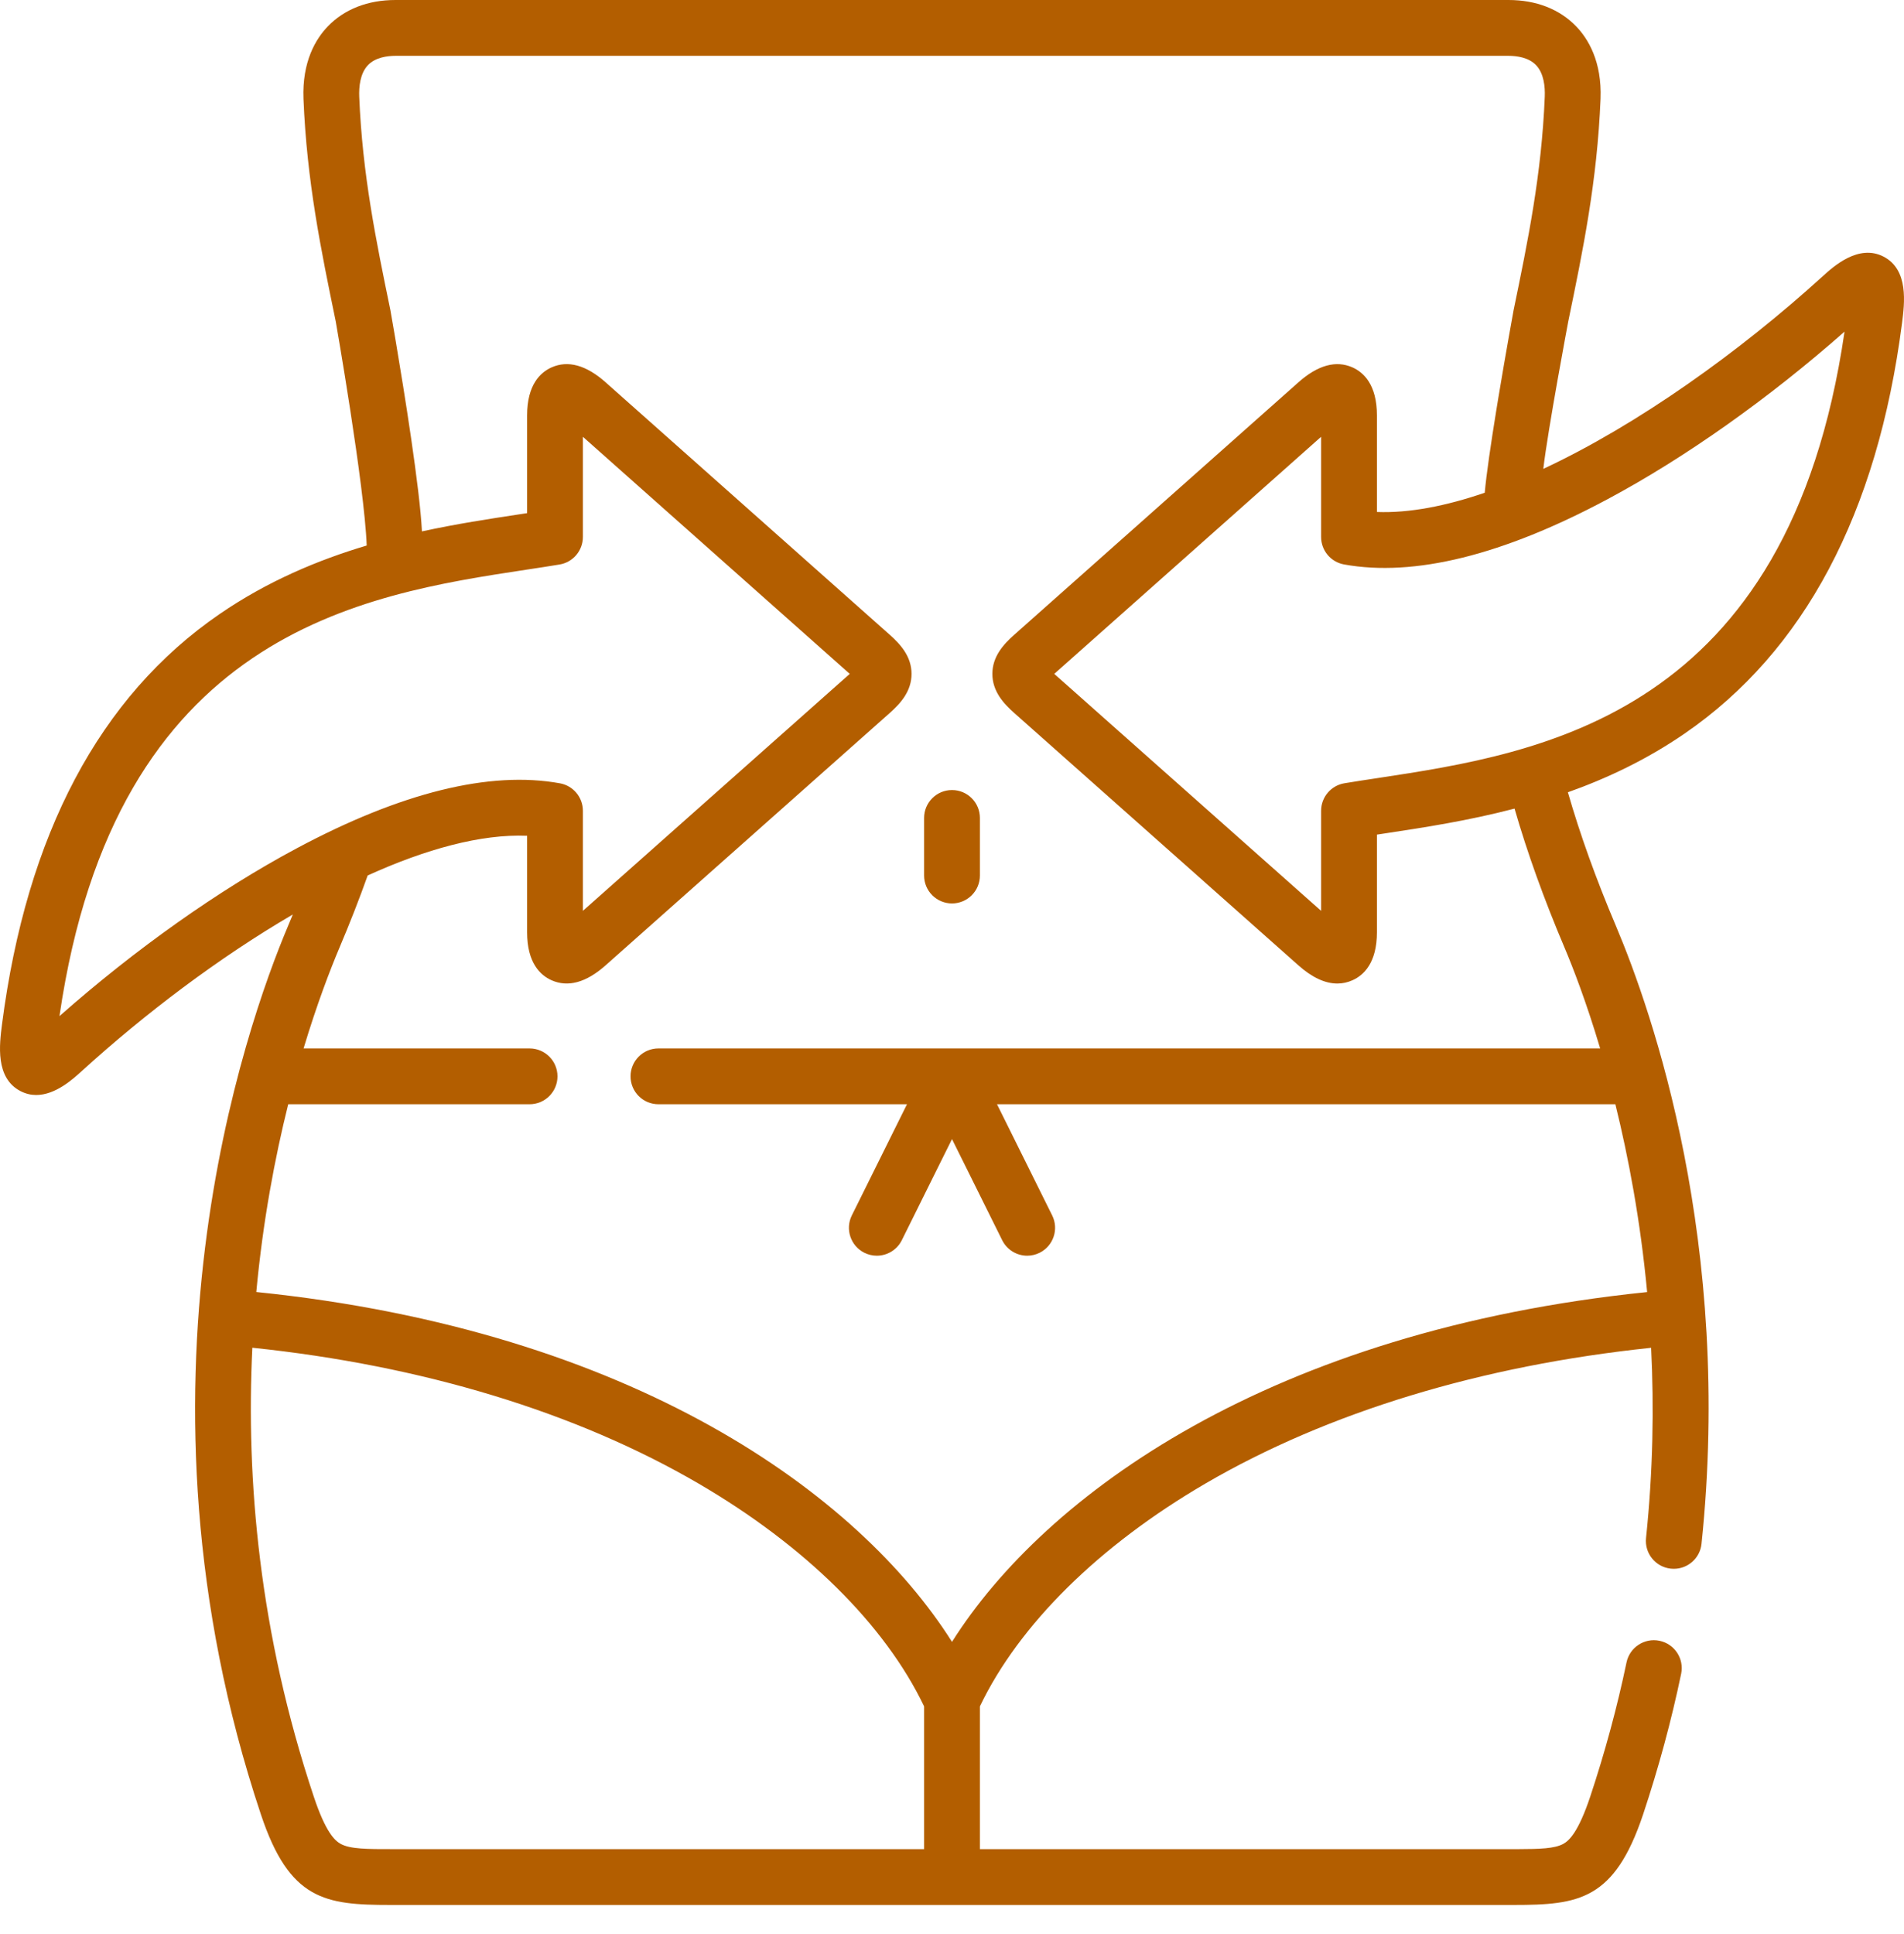 <?xml version="1.0" encoding="UTF-8"?>
<svg width="64px" height="65px" viewBox="0 0 64 65" version="1.1" xmlns="http://www.w3.org/2000/svg" xmlns:xlink="http://www.w3.org/1999/xlink">
    <title>Combined Shape</title>
    <g id="Home" stroke="none" stroke-width="1" fill="none" fill-rule="evenodd">
        <g id="home-mani" transform="translate(-982, -582)" fill="#B35E00">
            <g id="corpo" transform="translate(944, 545)">
                <path d="M88.704,37 C89.636,37 90.423,37.307 90.982,37.888 C91.382,38.304 91.849,39.064 91.8,40.324 C91.686,43.095 91.214,45.383 90.714,47.805 C90.714,47.805 90.027,51.451 89.876,52.758 C93.055,51.272 96.469,48.829 99.266,46.286 C99.627,45.957 100.473,45.188 101.315,45.626 C102.164,46.068 102.019,47.191 101.933,47.862 C101.108,54.251 98.647,58.893 94.618,61.659 C93.347,62.532 92.016,63.16 90.702,63.627 C91.111,65.047 91.643,66.528 92.321,68.129 C93.537,71.007 96.249,78.789 95.194,88.885 C95.144,89.367 94.737,89.725 94.263,89.725 C94.23,89.725 94.197,89.724 94.164,89.72 C93.649,89.667 93.275,89.205 93.329,88.69 C93.565,86.433 93.598,84.289 93.5,82.297 C87.793,82.893 82.63,84.462 78.519,86.859 C74.939,88.947 72.255,91.6 70.938,94.347 L70.938,94.347 L70.938,99.146 L89.052,99.146 C89.75,99.144 90.259,99.13 90.55,98.968 C90.746,98.859 91.053,98.576 91.451,97.387 C91.95,95.886 92.361,94.366 92.673,92.871 C92.779,92.364 93.276,92.038 93.783,92.144 C94.29,92.25 94.615,92.747 94.509,93.254 C94.183,94.819 93.753,96.409 93.23,97.98 C92.266,100.86 91.07,101.022 88.882,101.022 L88.882,101.022 L51.115,101.022 C48.925,101.022 47.73,100.86 46.77,97.981 C41.977,83.628 46.253,71.504 47.678,68.13 C47.735,67.996 47.788,67.866 47.843,67.734 C45.366,69.179 42.869,71.066 40.734,73.01 C40.45,73.268 39.866,73.8 39.218,73.801 C39.044,73.801 38.865,73.762 38.686,73.669 C37.836,73.226 37.981,72.102 38.067,71.431 C38.892,65.043 41.353,60.402 45.382,57.637 C46.986,56.535 48.685,55.823 50.326,55.334 C50.251,53.315 49.286,47.805 49.286,47.805 C48.786,45.383 48.314,43.095 48.201,40.326 C48.151,39.064 48.618,38.304 49.018,37.888 C49.577,37.307 50.364,37 51.296,37 L51.296,37 Z M46.482,82.295 C46.266,86.711 46.709,91.875 48.549,97.387 C48.945,98.575 49.252,98.858 49.448,98.968 C49.771,99.148 50.363,99.147 51.184,99.146 L51.184,99.146 L51.395,99.146 L69.062,99.146 L69.062,94.347 C67.745,91.6 65.061,88.947 61.479,86.859 C57.364,84.46 52.194,82.89 46.482,82.295 Z M88.704,38.876 L51.296,38.876 C51.011,38.876 50.618,38.93 50.37,39.188 C50.103,39.466 50.062,39.92 50.075,40.251 C50.182,42.866 50.639,45.081 51.123,47.426 C51.123,47.426 51.172,47.701 51.248,48.149 L51.303,48.472 C51.586,50.15 52.11,53.401 52.183,54.859 C53.346,54.606 54.446,54.439 55.42,54.291 C55.52,54.276 55.62,54.261 55.718,54.246 L55.718,54.246 L55.718,50.961 C55.718,49.932 56.163,49.517 56.536,49.349 C57.091,49.1 57.705,49.269 58.36,49.852 L58.36,49.852 L67.908,58.334 C68.271,58.657 68.64,59.065 68.64,59.648 C68.64,60.231 68.271,60.639 67.909,60.961 L67.909,60.961 L58.36,69.44 C57.705,70.023 57.091,70.192 56.536,69.943 C56.163,69.776 55.718,69.36 55.718,68.332 L55.718,68.332 L55.718,65.089 C54.162,65.026 52.309,65.538 50.359,66.423 C50.08,67.206 49.768,68.006 49.406,68.861 C49.1,69.586 48.656,70.735 48.204,72.236 L48.204,72.236 L55.801,72.236 C56.319,72.236 56.739,72.656 56.739,73.174 C56.739,73.692 56.319,74.112 55.801,74.112 L55.801,74.112 L47.688,74.112 C47.241,75.903 46.838,78.031 46.615,80.422 C59.287,81.718 66.868,87.221 70,92.18 C73.131,87.223 80.705,81.723 93.366,80.424 C93.141,78.025 92.738,75.894 92.298,74.112 L92.298,74.112 L71.513,74.112 L73.367,77.847 C73.598,78.311 73.408,78.873 72.944,79.104 C72.81,79.17 72.668,79.202 72.528,79.202 C72.183,79.202 71.851,79.011 71.687,78.681 L71.687,78.681 L70,75.283 L68.313,78.681 C68.149,79.011 67.817,79.202 67.472,79.202 C67.332,79.202 67.19,79.17 67.056,79.104 C66.592,78.873 66.403,78.311 66.633,77.847 L66.633,77.847 L68.487,74.112 L60.132,74.112 C59.614,74.112 59.195,73.692 59.195,73.174 C59.195,72.656 59.614,72.236 60.132,72.236 L60.132,72.236 L91.787,72.236 C91.318,70.663 90.867,69.506 90.594,68.86 C89.891,67.201 89.338,65.66 88.909,64.176 C87.343,64.585 85.855,64.812 84.58,65.005 C84.48,65.02 84.381,65.035 84.283,65.05 L84.283,65.05 L84.283,68.332 C84.283,69.36 83.838,69.776 83.465,69.943 C83.299,70.018 83.128,70.055 82.953,70.055 C82.539,70.055 82.1,69.85 81.64,69.44 L81.64,69.44 L72.093,60.963 C71.729,60.641 71.357,60.232 71.357,59.648 C71.357,59.064 71.729,58.655 72.093,58.333 L72.093,58.333 L81.641,49.852 C82.296,49.269 82.909,49.101 83.465,49.349 C83.838,49.517 84.283,49.932 84.283,50.96 L84.283,50.96 L84.283,54.207 C85.369,54.248 86.6,54.008 87.907,53.56 C87.963,52.933 88.118,51.889 88.288,50.838 L88.367,50.354 C88.62,48.829 88.877,47.426 88.877,47.426 C89.361,45.081 89.818,42.866 89.925,40.25 C89.938,39.92 89.898,39.466 89.63,39.188 C89.382,38.93 88.99,38.876 88.704,38.876 L88.704,38.876 Z M57.593,51.68 L57.593,55.047 C57.593,55.506 57.261,55.897 56.809,55.972 C56.461,56.03 56.091,56.086 55.701,56.145 C50.182,56.983 41.879,58.243 39.999,71.15 C42.55,68.896 45.357,66.909 47.965,65.515 C51.484,63.633 54.465,62.897 56.823,63.326 C57.269,63.407 57.593,63.796 57.593,64.249 L57.593,64.249 L57.593,67.612 L66.563,59.648 L57.593,51.68 Z M100.001,48.146 C97.446,50.399 94.639,52.386 92.034,53.778 C88.515,55.66 85.535,56.397 83.178,55.97 C82.731,55.889 82.407,55.501 82.407,55.047 L82.407,55.047 L82.407,51.68 L73.437,59.648 L82.407,67.612 L82.407,64.249 C82.407,63.79 82.739,63.399 83.191,63.324 C83.539,63.266 83.909,63.21 84.299,63.151 C89.817,62.313 98.12,61.053 100.001,48.146 Z M70,63.552 C70.518,63.552 70.938,63.972 70.938,64.49 L70.938,64.49 L70.938,66.425 C70.938,66.943 70.518,67.363 70,67.363 C69.482,67.363 69.062,66.943 69.062,66.425 L69.062,66.425 L69.062,64.49 C69.062,63.972 69.482,63.552 70,63.552 Z" id="Combined-Shape"></path>
            </g>
        </g>
    </g>
</svg>